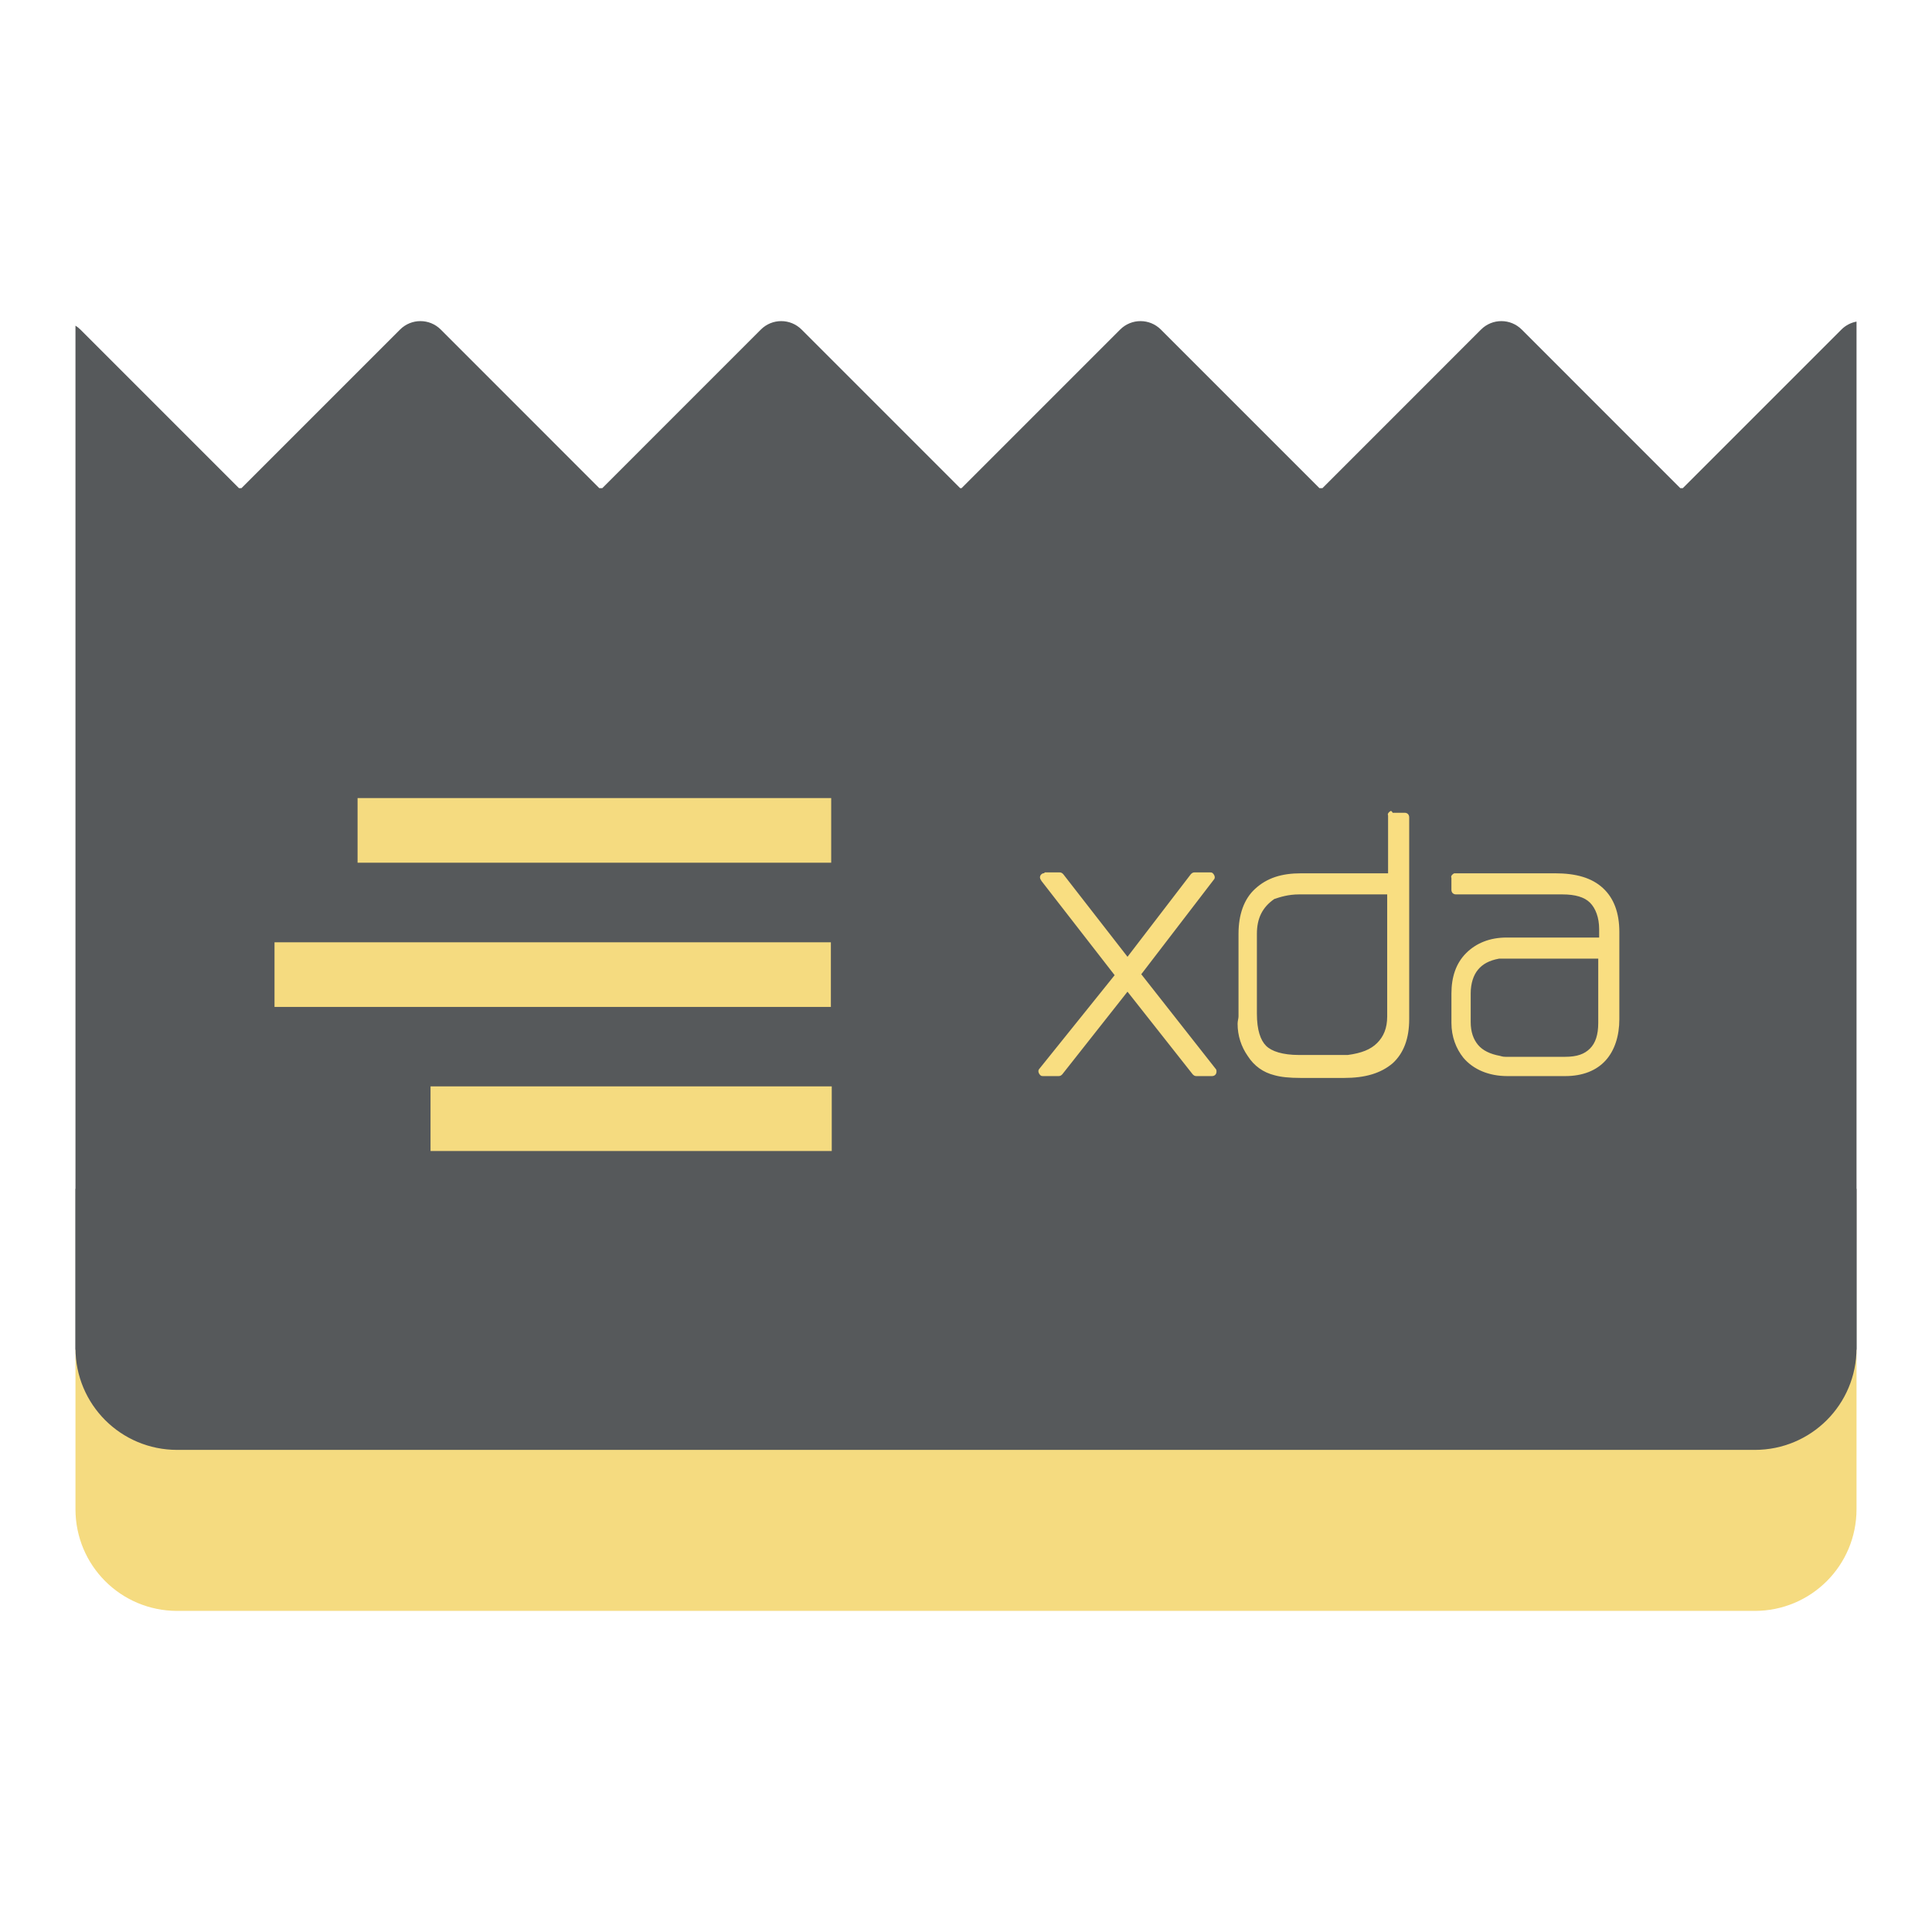 <?xml version="1.0" encoding="UTF-8" standalone="no"?>
<!-- Created with Inkscape (http://www.inkscape.org/) -->

<svg
   xmlns:dc="http://purl.org/dc/elements/1.1/"
   xmlns:cc="http://creativecommons.org/ns#"
   xmlns:rdf="http://www.w3.org/1999/02/22-rdf-syntax-ns#"
   xmlns:svg="http://www.w3.org/2000/svg"
   xmlns="http://www.w3.org/2000/svg"
   xmlns:sodipodi="http://sodipodi.sourceforge.net/DTD/sodipodi-0.dtd"
   xmlns:inkscape="http://www.inkscape.org/namespaces/inkscape"
   width="192"
   height="192"
   viewBox="0 0 192 192"
   id="svg4349"
   version="1.1"
   inkscape:version="0.91 r13725"
   sodipodi:docname="xda_feed.svg"
   inkscape:export-filename="/home/jphilippe/inkscape/icônes/delta-github/png/xda_feed.png"
   inkscape:export-xdpi="90"
   inkscape:export-ydpi="90">
  <defs
     id="defs4351" />
  <sodipodi:namedview
     id="base"
     pagecolor="#ffffff"
     bordercolor="#666666"
     borderopacity="1.0"
     inkscape:pageopacity="0.0"
     inkscape:pageshadow="2"
     inkscape:zoom="1"
     inkscape:cx="45.48569"
     inkscape:cy="34.618974"
     inkscape:document-units="px"
     inkscape:current-layer="layer1"
     showgrid="false"
     units="px"
     inkscape:window-width="1680"
     inkscape:window-height="996"
     inkscape:window-x="0"
     inkscape:window-y="28"
     inkscape:window-maximized="1" />
  <g
     inkscape:label="Calque 1"
     inkscape:groupmode="layer"
     id="layer1"
     transform="translate(0,-860.362)">
    <g
       transform="translate(5e-7,860.218)"
       id="g4845">
      <path
         inkscape:connector-curvature="0"
         id="rect4160-3"
         d="m 41.779,32.055 c -0.732,0 -1.464,0.281 -2.025,0.842 l -15.76,15.76 -0.246,0 L 7.99,32.896 C 7.839,32.745 7.673,32.617 7.5,32.506 l 0,14.518 0,1.918 0,85.344 177,0 0,-85.344 0,-1.918 0,-14.92 c -0.551,0.102 -1.078,0.365 -1.506,0.793 l -15.76,15.76 -0.246,0 -15.758,-15.76 c -1.122,-1.122 -2.929,-1.122 -4.051,0 l -15.758,15.76 -0.293,0 -15.76,-15.76 c -1.122,-1.122 -2.929,-1.122 -4.051,0 l -15.758,15.76 -0.137,0 -15.758,-15.76 c -1.122,-1.122 -2.931,-1.122 -4.053,0 l -15.758,15.76 -0.293,0 L 43.805,32.896 C 43.244,32.335 42.512,32.055 41.779,32.055 Z"
         style="fill:#56595b;fill-opacity:1;fill-rule:evenodd;stroke:none" />
      <g
         transform="translate(107.076,618.234)"
         id="g4210-6">
        <g
           style="fill:#f5db80;fill-opacity:1"
           transform="matrix(0.343,0,0,0.343,71.902,-361.745)"
           id="g4225-7">
          <rect
             rx="0"
             y="-516.133"
             x="-418.201"
             height="18.727"
             width="137.226"
             id="rect4194-5"
             style="opacity:1;fill:#f5db80;fill-opacity:1;fill-rule:evenodd;stroke:none;stroke-width:1px;stroke-linecap:butt;stroke-linejoin:miter;stroke-opacity:1" />
          <rect
             style="opacity:1;fill:#f5db80;fill-opacity:1;fill-rule:evenodd;stroke:none;stroke-width:1px;stroke-linecap:butt;stroke-linejoin:miter;stroke-opacity:1"
             id="rect4196-3"
             width="161.198"
             height="18.727"
             x="-442.265"
             y="-474.347"
             rx="0" />
          <rect
             rx="0"
             y="-432.6"
             x="-397.061"
             height="18.727"
             width="116.247"
             id="rect4198-5"
             style="opacity:1;fill:#f5db80;fill-opacity:1;fill-rule:evenodd;stroke:none;stroke-width:1px;stroke-linecap:butt;stroke-linejoin:miter;stroke-opacity:1" />
        </g>
      </g>
      <path
         style="fill:#f9de81;fill-opacity:1;stroke:none;stroke-opacity:1"
         d="m 138.22,80.732 c -0.182,0.091 -0.365,0.274 -0.274,0.456 l 0,5.745 -8.663,0 c -1.915,0 -3.374,0.456 -4.56,1.55 -1.094,1.003 -1.641,2.553 -1.641,4.468 l 0,8.116 0,0.091 c 0,0.182 -0.091,0.456 -0.091,0.73 0,1.185 0.365,2.28 1.003,3.192 0.638,1.003 1.55,1.641 2.645,1.915 0.638,0.182 1.459,0.274 2.645,0.274 l 4.286,0 c 2.097,0 3.648,-0.456 4.833,-1.459 1.094,-1.003 1.641,-2.462 1.641,-4.377 l 0,-20.062 c 0,-0.274 -0.182,-0.456 -0.456,-0.456 l -1.185,0 c -0.091,-0.182 -0.182,-0.182 -0.182,-0.182 m -34.561,6.201 c -0.274,0.091 -0.365,0.365 -0.274,0.547 0,0.091 0.091,0.091 0.091,0.182 l 7.295,9.393 -7.478,9.301 c -0.182,0.182 -0.091,0.456 0.091,0.638 0.091,0.091 0.182,0.091 0.274,0.091 l 1.55,0 c 0.182,0 0.274,-0.091 0.365,-0.182 l 6.475,-8.207 6.475,8.207 c 0.091,0.091 0.182,0.182 0.365,0.182 l 1.55,0 c 0.274,0 0.456,-0.182 0.456,-0.456 0,-0.091 0,-0.182 -0.091,-0.274 l -7.386,-9.393 7.204,-9.393 c 0.182,-0.182 0.091,-0.456 -0.091,-0.638 -0.091,-0.091 -0.182,-0.091 -0.274,-0.091 l -1.55,0 c -0.182,0 -0.274,0.091 -0.365,0.182 l -6.292,8.207 -6.383,-8.207 c -0.091,-0.091 -0.182,-0.182 -0.365,-0.182 l -1.459,0 c -0.091,0.091 -0.091,0.091 -0.182,0.091 m 40.853,0 c -0.182,0.091 -0.365,0.274 -0.274,0.456 l 0,1.185 c 0,0.274 0.182,0.456 0.456,0.456 l 10.578,0 c 1.277,0 2.189,0.274 2.736,0.821 0.547,0.547 0.912,1.459 0.912,2.645 l 0,0.821 -9.21,0 c -1.641,0 -3.009,0.547 -4.012,1.55 -1.003,1.003 -1.459,2.371 -1.459,4.012 l 0,2.918 c 0,1.368 0.456,2.553 1.185,3.465 0,0 0,0 0,0 1.003,1.185 2.553,1.824 4.377,1.824 l 5.745,0 c 1.733,0 3.1,-0.547 4.012,-1.55 0.912,-1.003 1.368,-2.462 1.368,-4.104 l 0,-8.663 c 0,-1.915 -0.547,-3.374 -1.641,-4.377 -1.094,-1.003 -2.645,-1.459 -4.742,-1.459 l -9.94,0 c 0,0 -0.091,0 -0.091,0 m -15.411,2.097 8.754,0 0,12.128 c 0,1.185 -0.365,2.006 -1.003,2.645 -0.638,0.638 -1.55,1.003 -2.918,1.185 0,0 0,0 -0.091,0 l -0.274,0 c 0,0 0,0 -0.091,0 -0.182,0 -0.274,0 -0.365,0 l -4.012,0 c -1.641,0 -2.736,-0.365 -3.283,-0.912 -0.547,-0.547 -0.912,-1.55 -0.912,-3.192 l 0,-7.934 c 0,-1.55 0.547,-2.645 1.733,-3.465 l 0,0 c 0.547,-0.182 1.368,-0.456 2.462,-0.456 m 20.427,6.383 9.301,0 0,6.383 c 0,1.185 -0.274,2.006 -0.821,2.553 -0.547,0.547 -1.277,0.821 -2.462,0.821 l -5.927,0 c -0.091,0 -0.274,0 -0.547,-0.091 -1.003,-0.182 -1.733,-0.547 -2.189,-1.094 -0.456,-0.547 -0.73,-1.277 -0.73,-2.28 l 0,-2.827 c 0,-1.003 0.274,-1.824 0.73,-2.371 0.456,-0.547 1.094,-0.912 2.097,-1.094 0,0 0,0 0,0 0.274,0 0.456,0 0.547,0"
         inkscape:connector-curvature="0"
         id="path4223-6" />
      <path
         sodipodi:nodetypes="ccssssc"
         inkscape:connector-curvature="0"
         id="path4239-2"
         d="m 184.5,134.286 -177,0 0,15.834 c 0,5.603 4.51,10.113 10.113,10.113 l 156.771,0 c 5.603,0 10.115,-4.51 10.115,-10.113 z"
         style="fill:#f5db80;fill-opacity:1;fill-rule:evenodd;stroke:none" />
      <path
         style="fill:#56595b;fill-opacity:1;fill-rule:evenodd;stroke:none"
         d="m 184.5,118.286 -177,0 0,15.834 c 0,5.603 4.51,10.113 10.113,10.113 l 156.771,0 c 5.603,0 10.115,-4.51 10.115,-10.113 z"
         id="path4840"
         inkscape:connector-curvature="0"
         sodipodi:nodetypes="ccssssc" />
    </g>
  </g>
  <style
     id="style4358"
     type="text/css">
	.st0{fill:#F59812;}
</style>
</svg>
